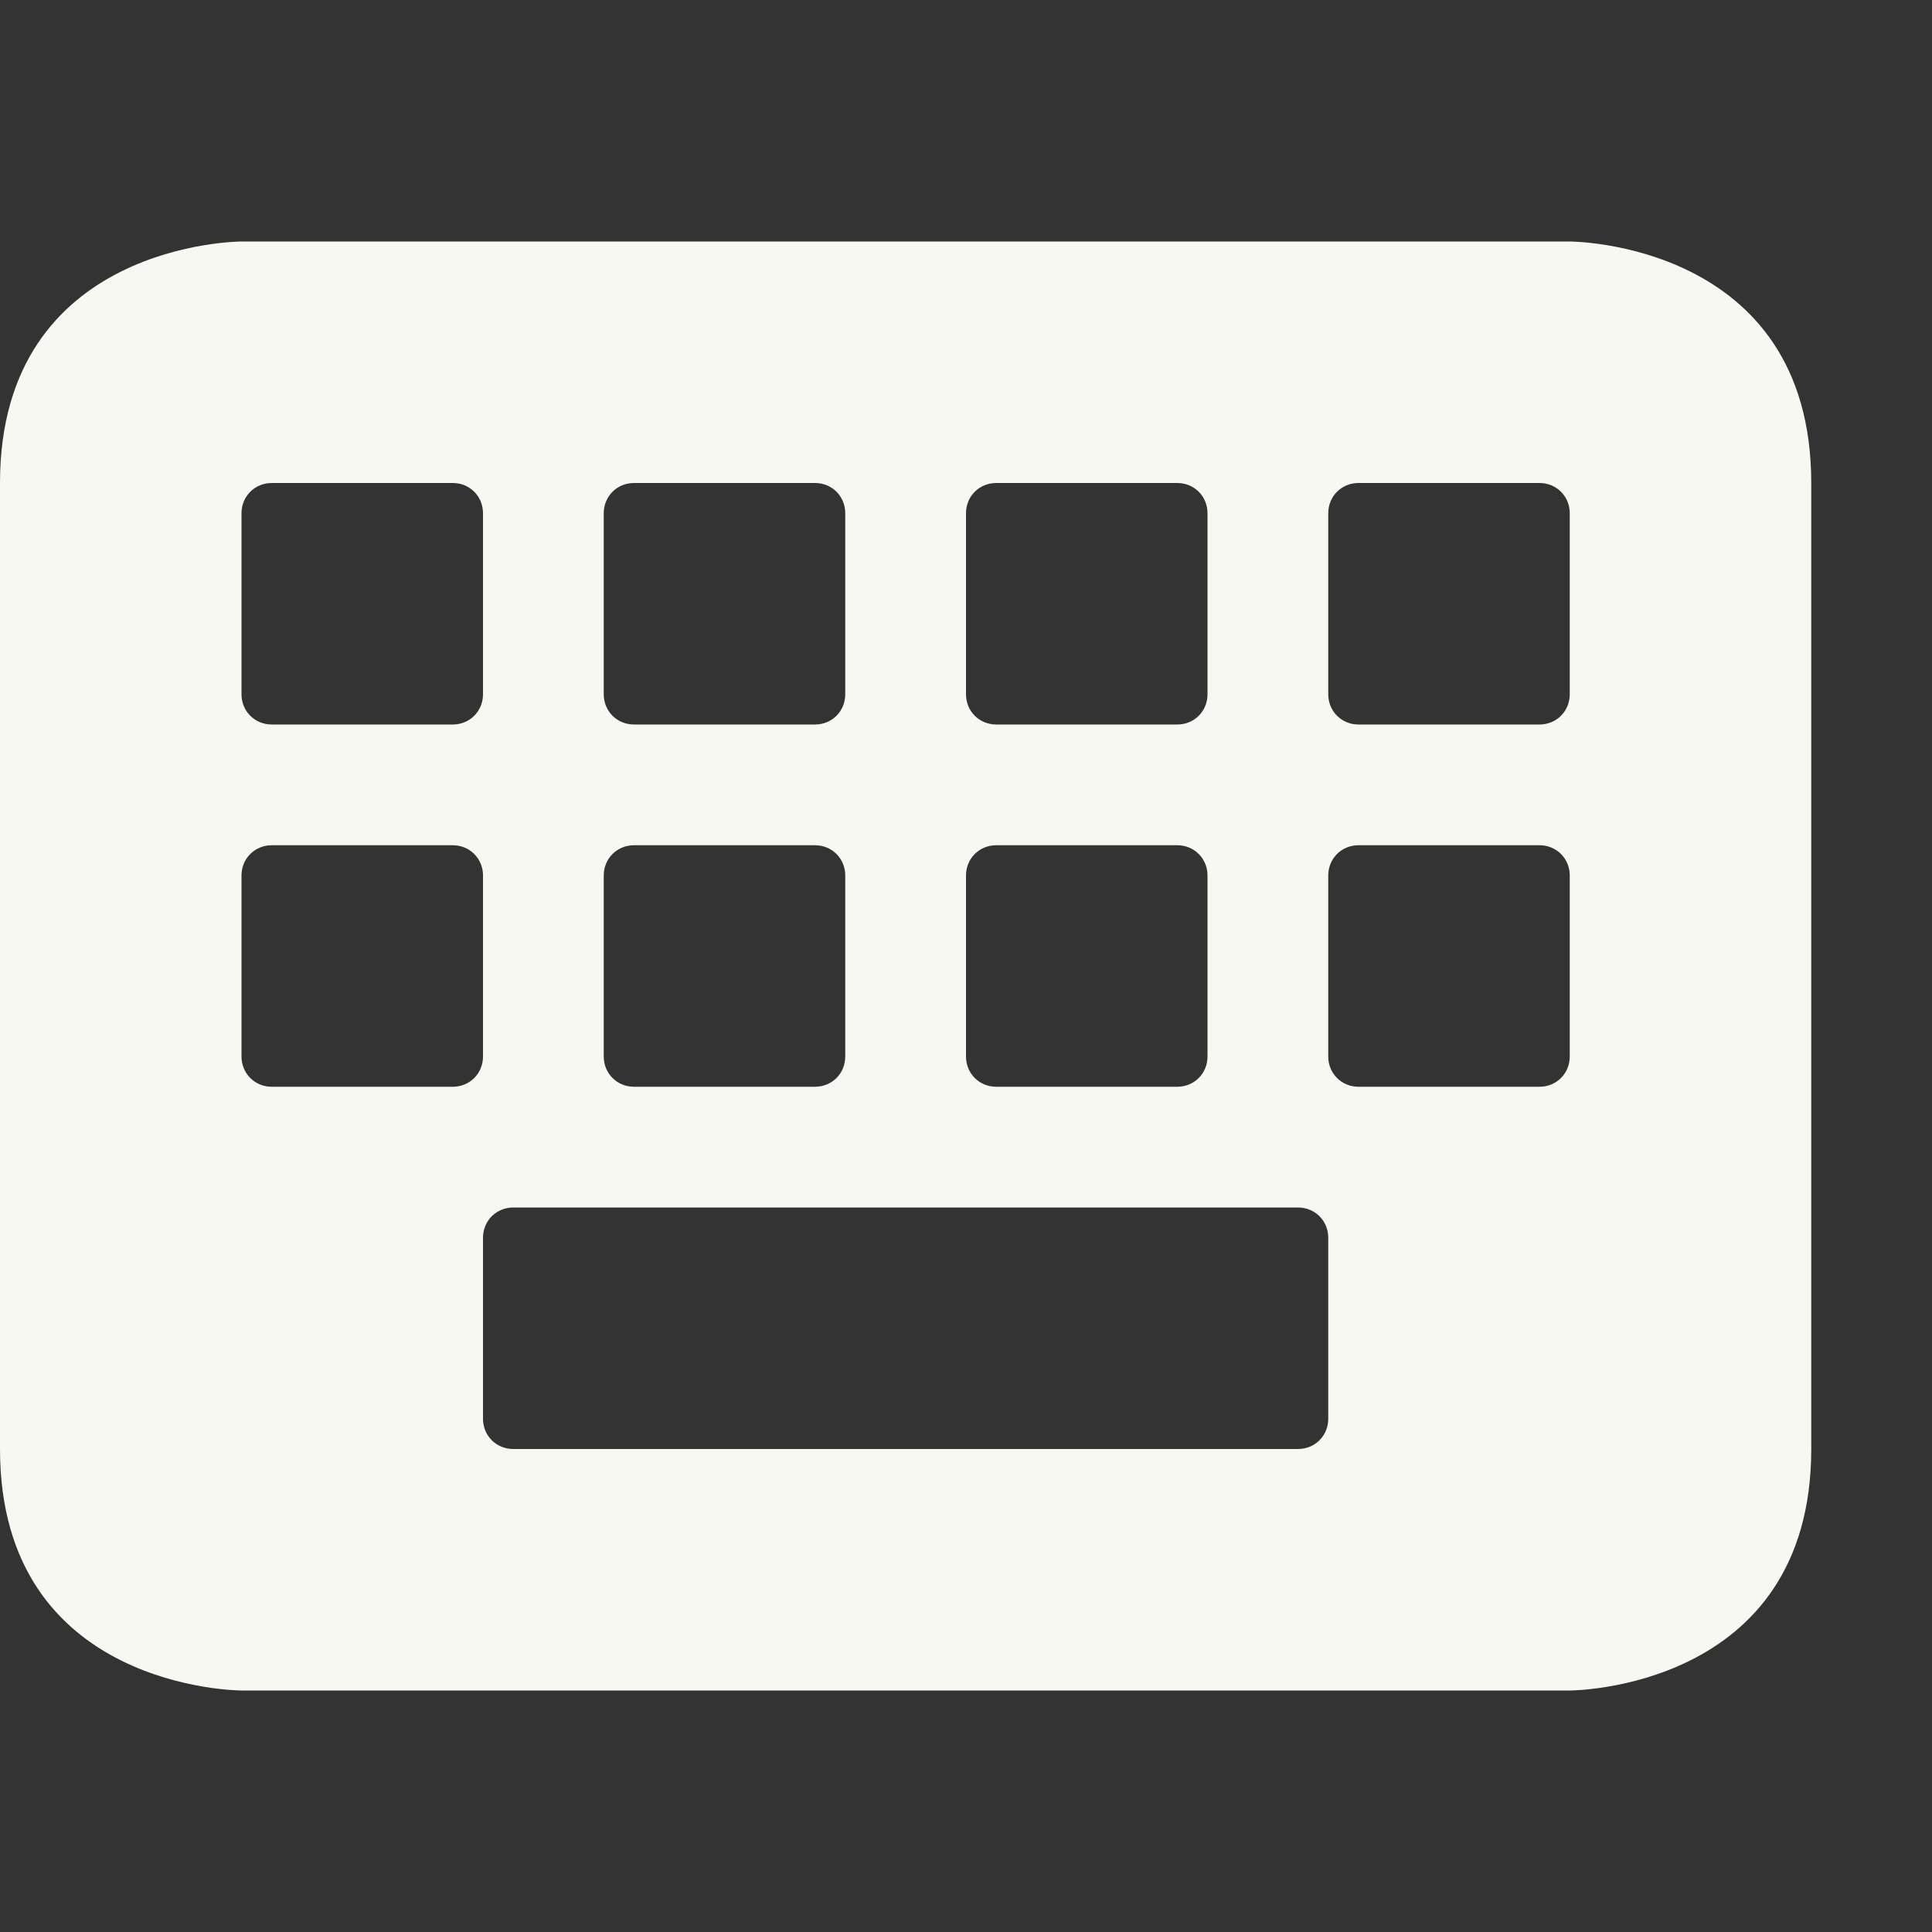 <svg xmlns="http://www.w3.org/2000/svg" width="16" height="16" version="1.1">
 <rect width="100%" height="100%" fill="#333333" stroke="none"/>
 <path style="fill:#f8f8f2" d="M 2,2 C 2,2 0,2 0,4 V 12 C 0,14 2,14 2,14 H 13 C 13,14 15,14 15,12 V 4 C 15,2 13,2 13,2 Z M 2.25,4 H 3.75 C 3.89,4 4,4.11 4,4.25 V 5.75 C 4,5.89 3.89,6 3.75,6 H 2.25 C 2.11,6 2,5.89 2,5.75 V 4.25 C 2,4.11 2.11,4 2.25,4 Z M 5.25,4 H 6.75 C 6.89,4 7,4.11 7,4.25 V 5.75 C 7,5.89 6.89,6 6.75,6 H 5.25 C 5.11,6 5,5.89 5,5.75 V 4.25 C 5,4.11 5.11,4 5.25,4 Z M 8.25,4 H 9.75 C 9.89,4 10,4.11 10,4.25 V 5.75 C 10,5.89 9.89,6 9.75,6 H 8.25 C 8.11,6 8,5.89 8,5.75 V 4.25 C 8,4.11 8.11,4 8.25,4 Z M 11.25,4 H 12.75 C 12.89,4 13,4.11 13,4.25 V 5.75 C 13,5.89 12.89,6 12.75,6 H 11.25 C 11.11,6 11,5.89 11,5.75 V 4.25 C 11,4.11 11.11,4 11.25,4 Z M 2.25,7 H 3.75 C 3.89,7 4,7.11 4,7.25 V 8.75 C 4,8.89 3.89,9 3.75,9 H 2.25 C 2.11,9 2,8.89 2,8.75 V 7.25 C 2,7.11 2.11,7 2.25,7 Z M 5.25,7 H 6.75 C 6.89,7 7,7.11 7,7.25 V 8.75 C 7,8.89 6.89,9 6.75,9 H 5.25 C 5.11,9 5,8.89 5,8.75 V 7.25 C 5,7.11 5.11,7 5.25,7 Z M 8.25,7 H 9.75 C 9.89,7 10,7.11 10,7.25 V 8.75 C 10,8.89 9.89,9 9.75,9 H 8.25 C 8.11,9 8,8.89 8,8.75 V 7.25 C 8,7.11 8.11,7 8.25,7 Z M 11.25,7 H 12.75 C 12.89,7 13,7.11 13,7.25 V 8.75 C 13,8.89 12.89,9 12.75,9 H 11.25 C 11.11,9 11,8.89 11,8.75 V 7.25 C 11,7.11 11.11,7 11.25,7 Z M 4.25,10 H 10.75 C 10.89,10 11,10.11 11,10.25 V 11.75 C 11,11.89 10.89,12 10.75,12 H 4.25 C 4.11,12 4,11.89 4,11.75 V 10.25 C 4,10.11 4.11,10 4.25,10 Z"/>
</svg>
